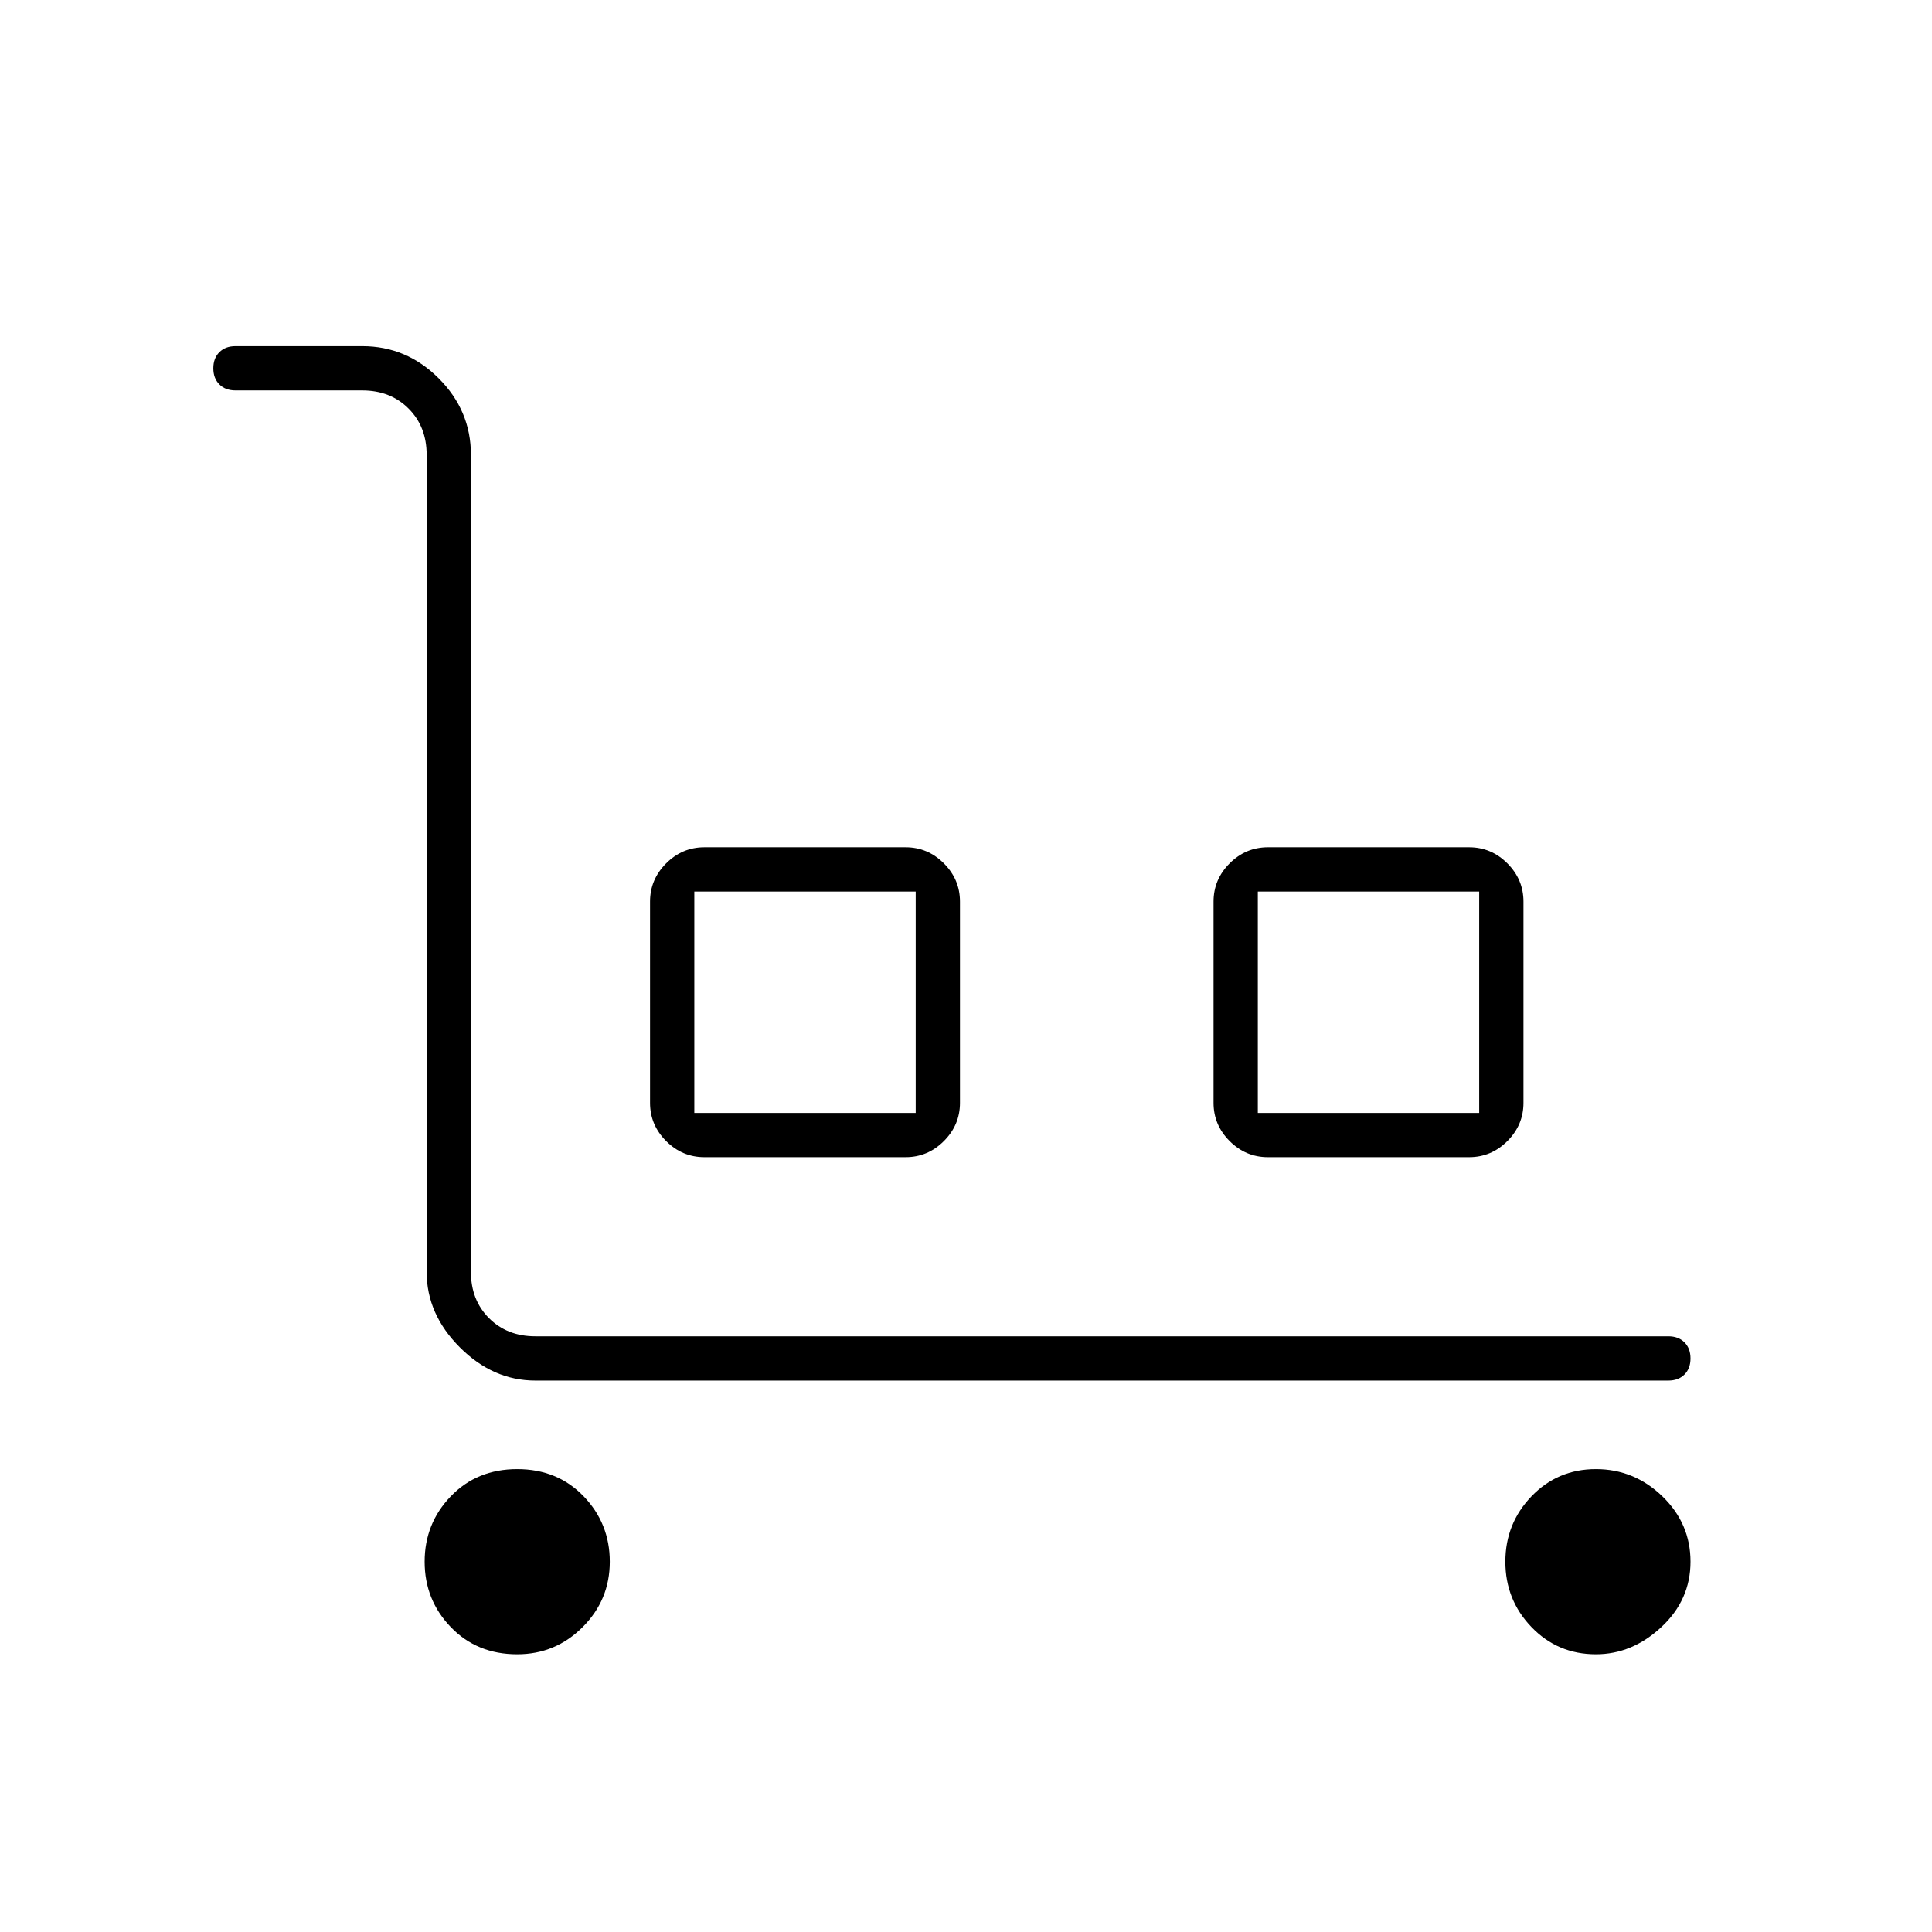 <svg xmlns="http://www.w3.org/2000/svg" width="48" height="48"><path d="M41.45 34.3H13.3q-1.05 0-1.875-.825T10.6 31.6V11.3q0-.7-.45-1.15Q9.7 9.7 9 9.7H5.85q-.25 0-.4-.15-.15-.15-.15-.4t.15-.4q.15-.15.4-.15H9q1.1 0 1.9.8.8.8.8 1.9v20.3q0 .7.45 1.15.45.45 1.15.45h28.15q.25 0 .4.15.15.15.15.4t-.15.4q-.15.15-.4.15zm-28.6 6.8q-1 0-1.65-.675-.65-.675-.65-1.625t.65-1.625q.65-.675 1.65-.675 1 0 1.65.675.65.675.65 1.625t-.675 1.625q-.675.675-1.625.675zm4.65-12.35q-.55 0-.95-.4-.4-.4-.4-.95v-5q0-.55.4-.95.4-.4.95-.4h5q.55 0 .95.4.4.4.4.95v5q0 .55-.4.95-.4.4-.95.4zm-.25-1.1h5.5v-5.5h-5.5zm14.25 1.1q-.55 0-.95-.4-.4-.4-.4-.95v-5q0-.55.4-.95.4-.4.95-.4h5q.55 0 .95.4.4.4.4.95v5q0 .55-.4.95-.4.4-.95.4zm-.25-1.1h5.5v-5.5h-5.5zm8.4 13.45q-.95 0-1.6-.675-.65-.675-.65-1.625t.65-1.625q.65-.675 1.6-.675.95 0 1.65.675T42 38.8q0 .95-.725 1.625t-1.625.675zm-22.4-13.45h5.5zm14 0h5.5z"/></svg>